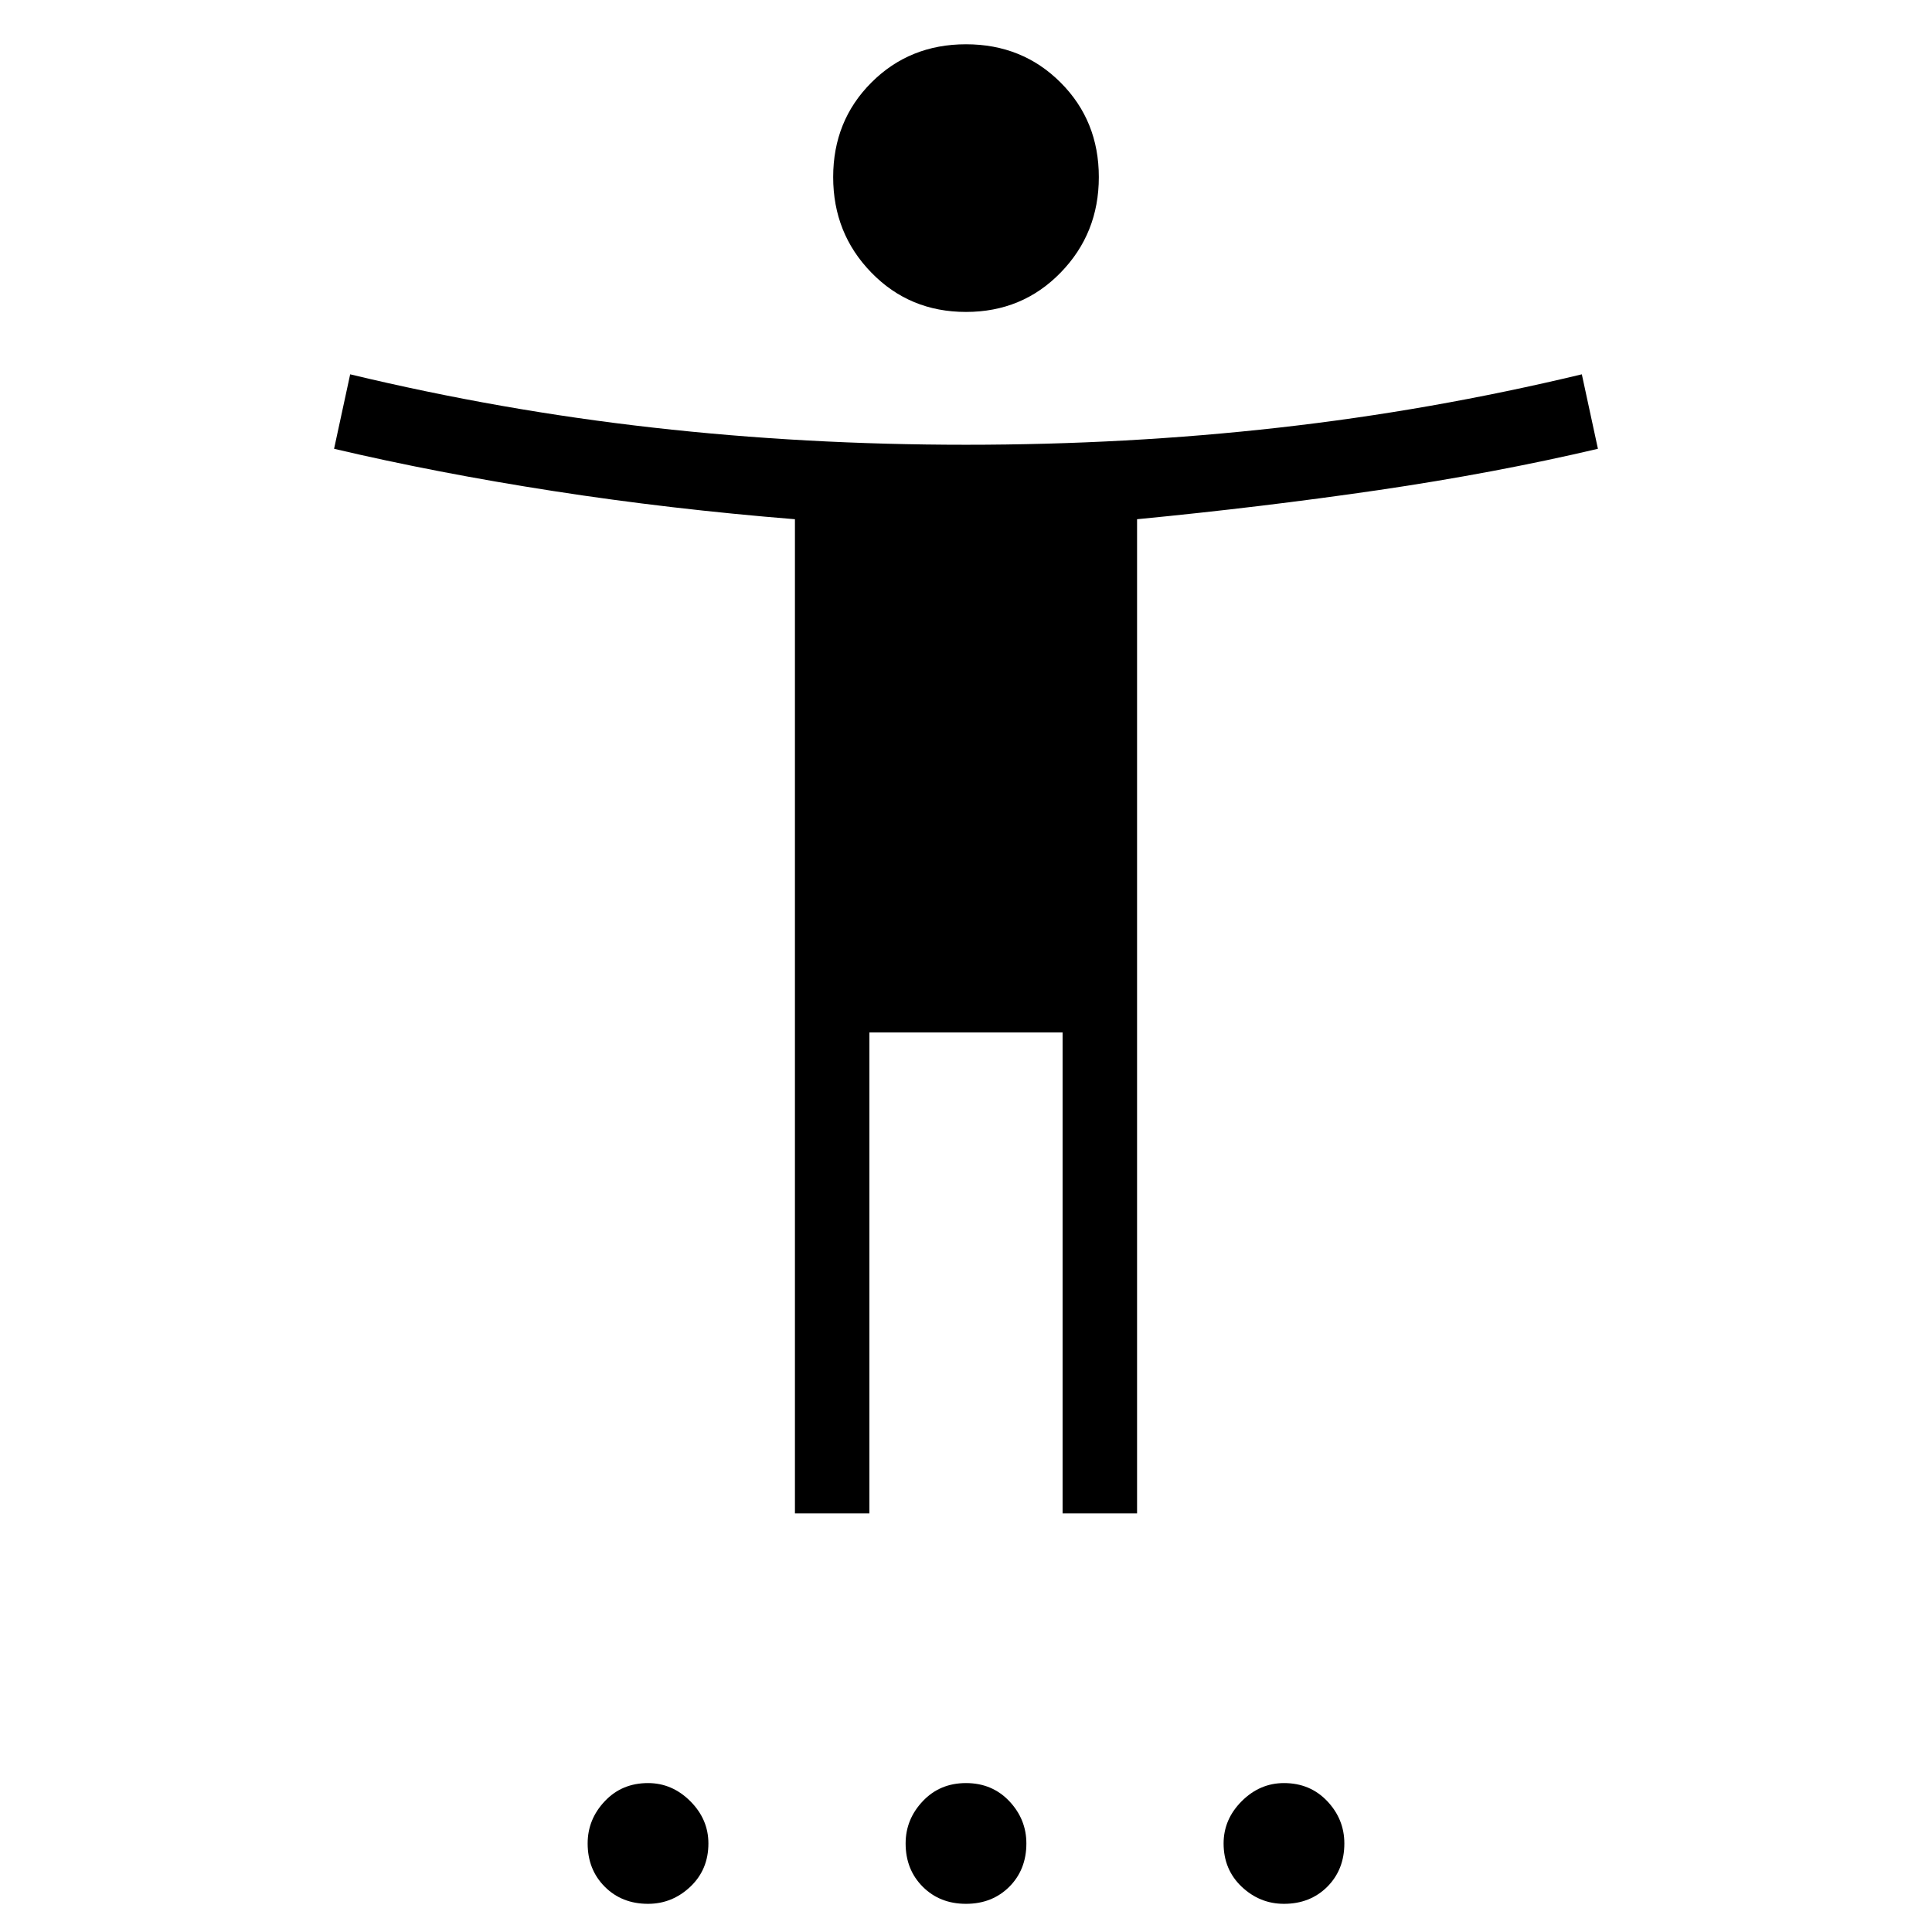 <svg xmlns="http://www.w3.org/2000/svg" height="24" width="24"><path d="M12 3.875Q11.3 3.875 10.825 3.387Q10.35 2.9 10.35 2.2Q10.35 1.5 10.825 1.025Q11.3 0.55 12 0.55Q12.7 0.55 13.175 1.025Q13.65 1.5 13.65 2.2Q13.65 2.9 13.175 3.387Q12.7 3.875 12 3.875ZM9.875 18.8V6.45Q8.325 6.325 6.875 6.1Q5.425 5.875 4.15 5.575L4.35 4.65Q6.225 5.1 8.113 5.312Q10 5.525 12 5.525Q14 5.525 15.888 5.312Q17.775 5.1 19.65 4.65L19.85 5.575Q18.575 5.875 17.125 6.088Q15.675 6.3 14.125 6.45V18.8H13.2V12.825H10.8V18.8ZM8.05 23.65Q7.725 23.65 7.513 23.438Q7.3 23.225 7.3 22.9Q7.3 22.6 7.513 22.375Q7.725 22.15 8.05 22.15Q8.35 22.15 8.575 22.375Q8.8 22.6 8.8 22.9Q8.8 23.225 8.575 23.438Q8.35 23.65 8.05 23.65ZM12 23.65Q11.675 23.65 11.463 23.438Q11.25 23.225 11.25 22.9Q11.25 22.6 11.463 22.375Q11.675 22.15 12 22.15Q12.325 22.15 12.538 22.375Q12.75 22.6 12.75 22.9Q12.75 23.225 12.538 23.438Q12.325 23.65 12 23.65ZM15.95 23.65Q15.65 23.65 15.425 23.438Q15.2 23.225 15.2 22.9Q15.2 22.6 15.425 22.375Q15.65 22.15 15.95 22.15Q16.275 22.15 16.488 22.375Q16.7 22.6 16.7 22.9Q16.7 23.225 16.488 23.438Q16.275 23.65 15.95 23.65Z"/></svg>
